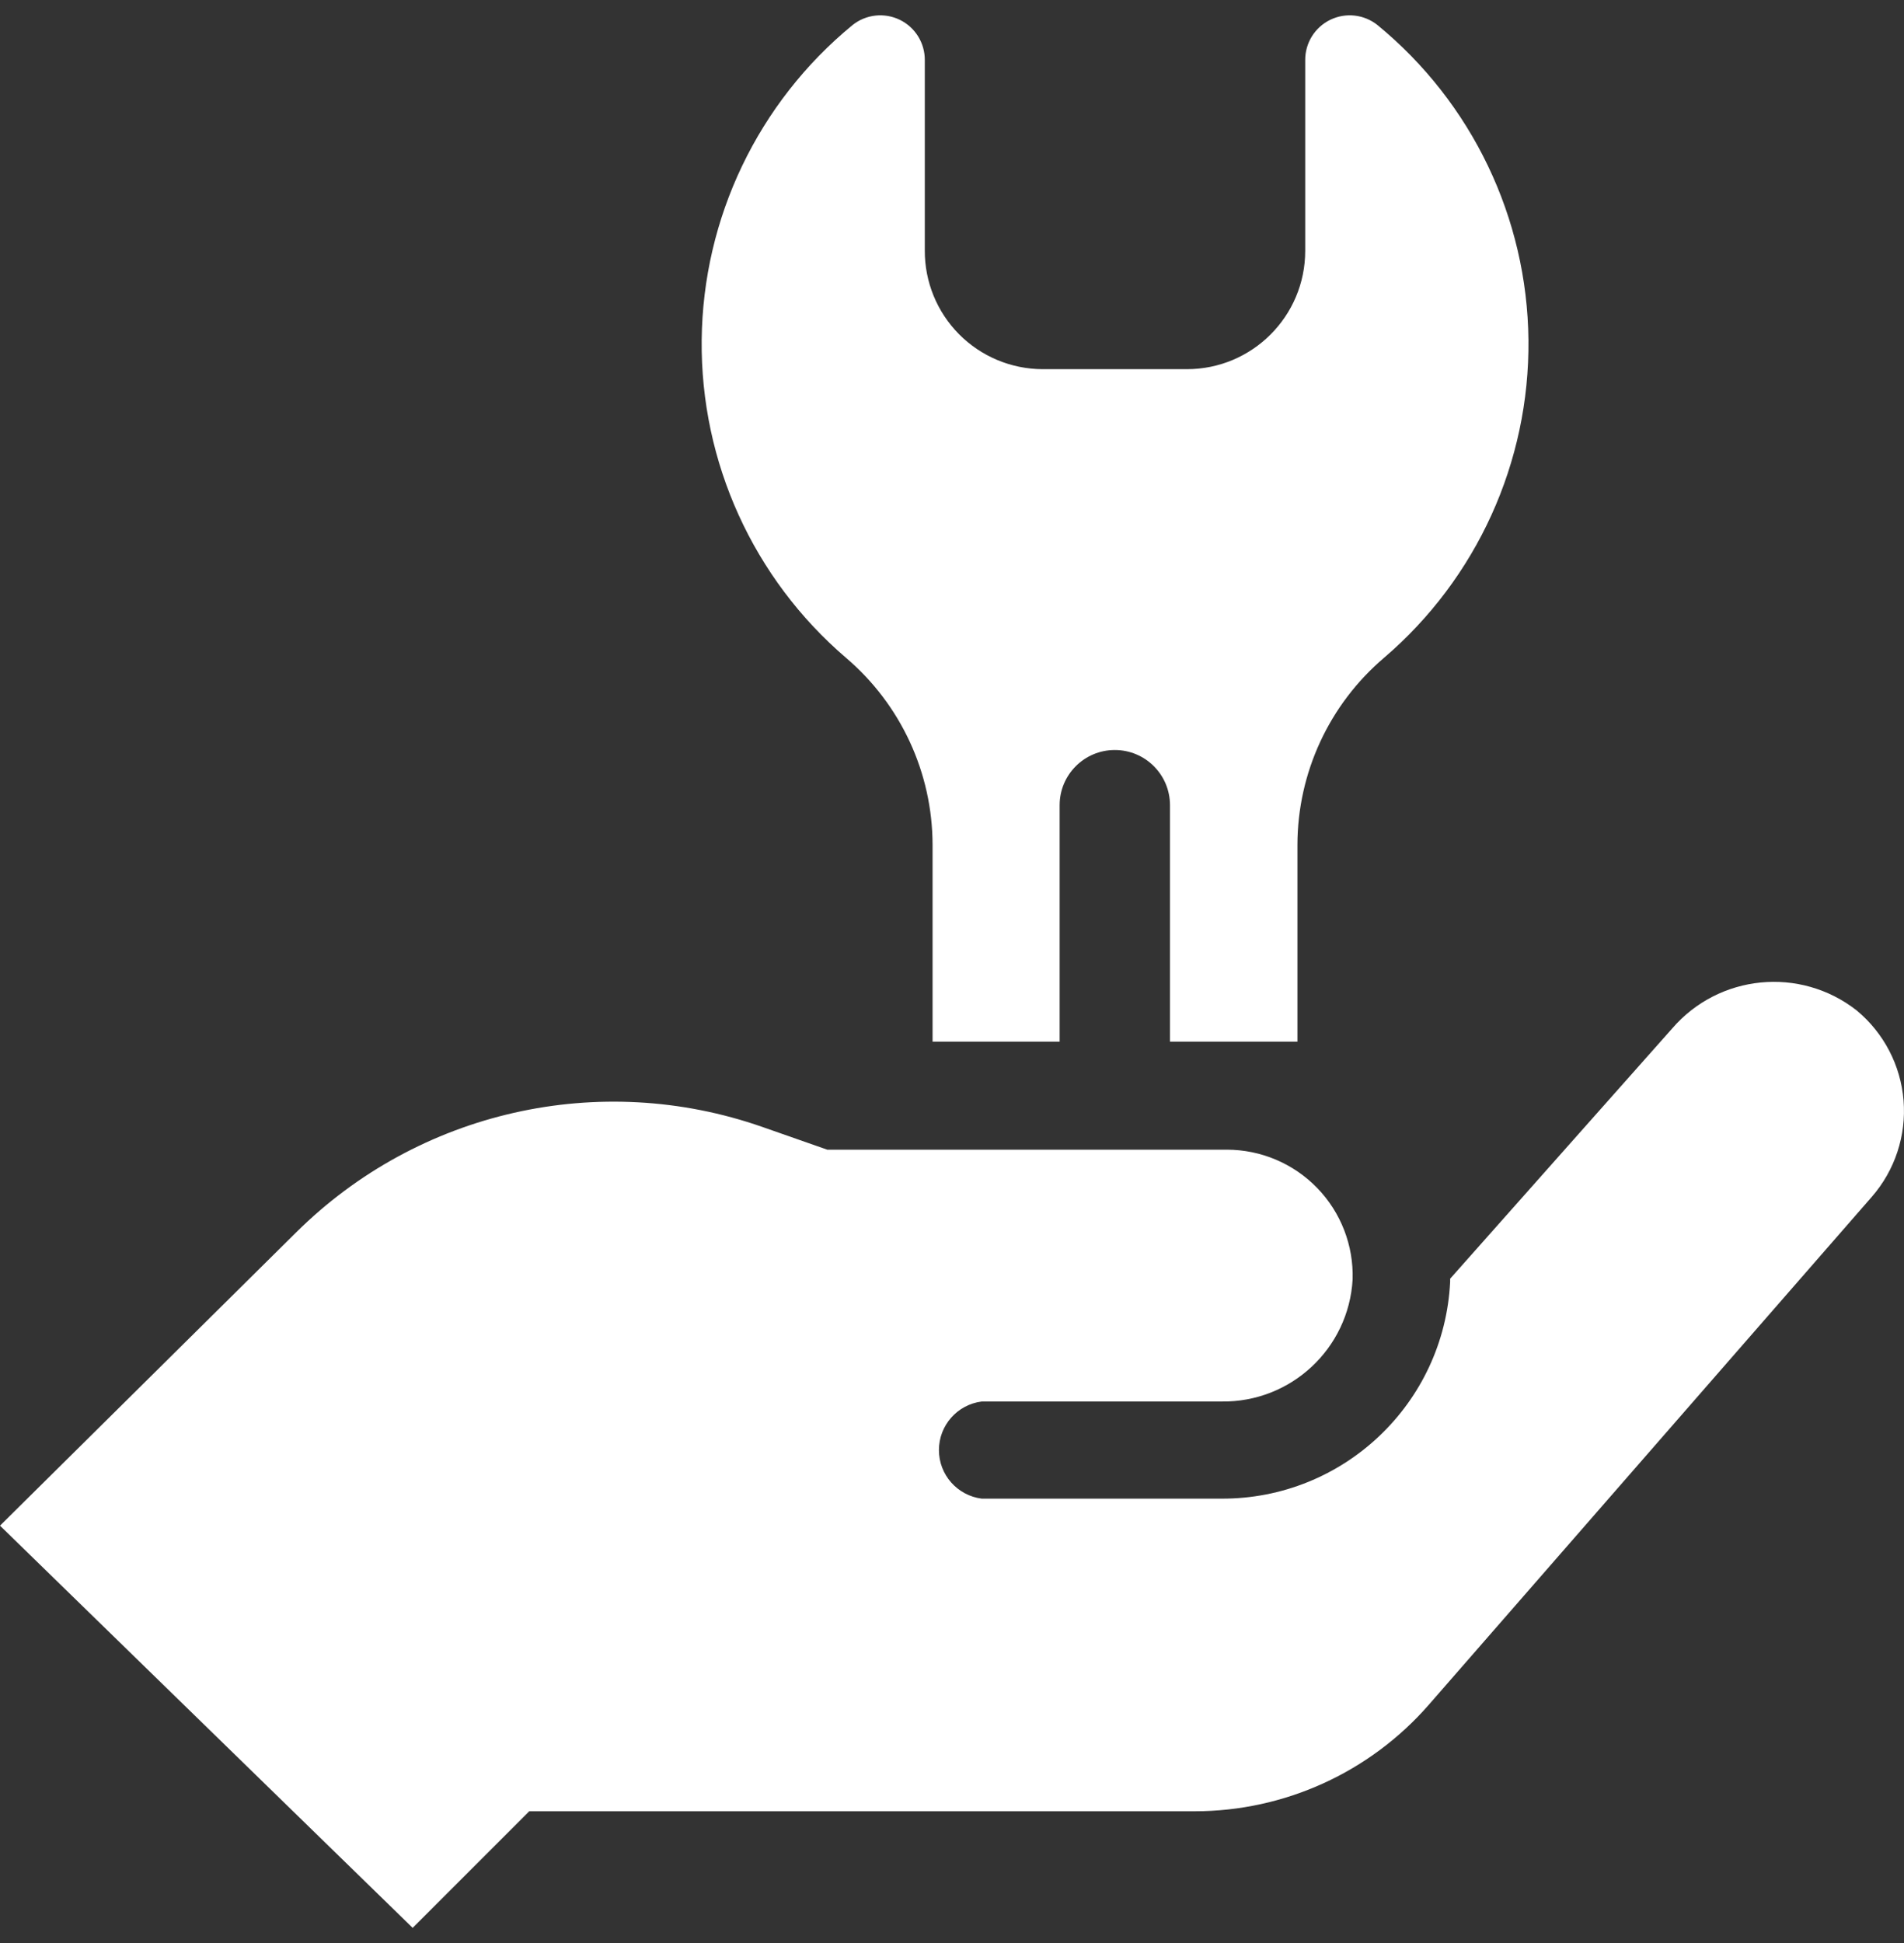 <?xml version="1.0" encoding="UTF-8"?>
<svg width="98px" height="100px" viewBox="0 0 98 100" version="1.1" xmlns="http://www.w3.org/2000/svg" xmlns:xlink="http://www.w3.org/1999/xlink">
    <rect x="0" y="0" width="98" height="100" fill="#333333" stroke="none"/>
    <!-- Generator: Sketch 52.2 (67145) - http://www.bohemiancoding.com/sketch -->
    <title>Untitled</title>
    <desc>Created with Sketch.</desc>
    <g id="Page-1" stroke="none" stroke-width="1" fill="none" fill-rule="evenodd">
        <g id="noun_Repair_796215" fill="#FFFFFF" fill-rule="nonzero">
            <path d="M60.22,53.61 L60.22,41.44 C60.22,39.872 58.948,38.6 57.38,38.6 C55.812,38.6 54.54,39.872 54.54,41.44 L54.54,53.61 L48,53.61 L48,43.47 C47.991,39.771 46.365,36.26 43.55,33.86 C38.774,29.774 36.052,23.783 36.116,17.498 C36.179,11.213 39.022,5.279 43.88,1.29 C44.57,0.738 45.517,0.633 46.312,1.019 C47.107,1.406 47.608,2.216 47.6,3.1 L47.6,12.89 C47.592,14.504 48.226,16.055 49.363,17.202 C50.5,18.348 52.046,18.995 53.66,19 L61.09,19 C64.453,19 67.18,16.273 67.18,12.91 L67.18,3.09 C67.176,2.208 67.678,1.402 68.473,1.017 C69.267,0.633 70.211,0.739 70.9,1.29 C75.761,5.277 78.606,11.212 78.67,17.498 C78.733,23.784 76.009,29.776 71.23,33.86 C68.415,36.26 66.789,39.771 66.78,43.47 L66.78,53.61 L60.22,53.61 Z M95.56,52 C92.655,49.728 88.478,50.137 86.07,52.93 L74.64,65.81 C74.64,65.86 74.64,65.91 74.64,65.97 C74.33,72.238 69.146,77.154 62.87,77.13 L50.53,77.13 C49.271,76.97 48.327,75.899 48.327,74.63 C48.327,73.361 49.271,72.29 50.53,72.13 L62.87,72.13 C66.439,72.184 69.417,69.414 69.62,65.85 C69.674,64.099 69.017,62.4 67.798,61.142 C66.579,59.883 64.902,59.172 63.15,59.17 L42.58,59.17 L39.24,58 C30.86,55.069 21.542,57.177 15.24,63.43 L0,78.52 L21.24,99.22 L27.24,93.22 L61.48,93.22 C66.103,93.221 70.5,91.223 73.54,87.74 L96.34,61.6 C97.533,60.234 98.123,58.443 97.977,56.635 C97.83,54.827 96.958,53.156 95.56,52 Z" id="Shape"></path>
        </g>
    </g>
</svg>